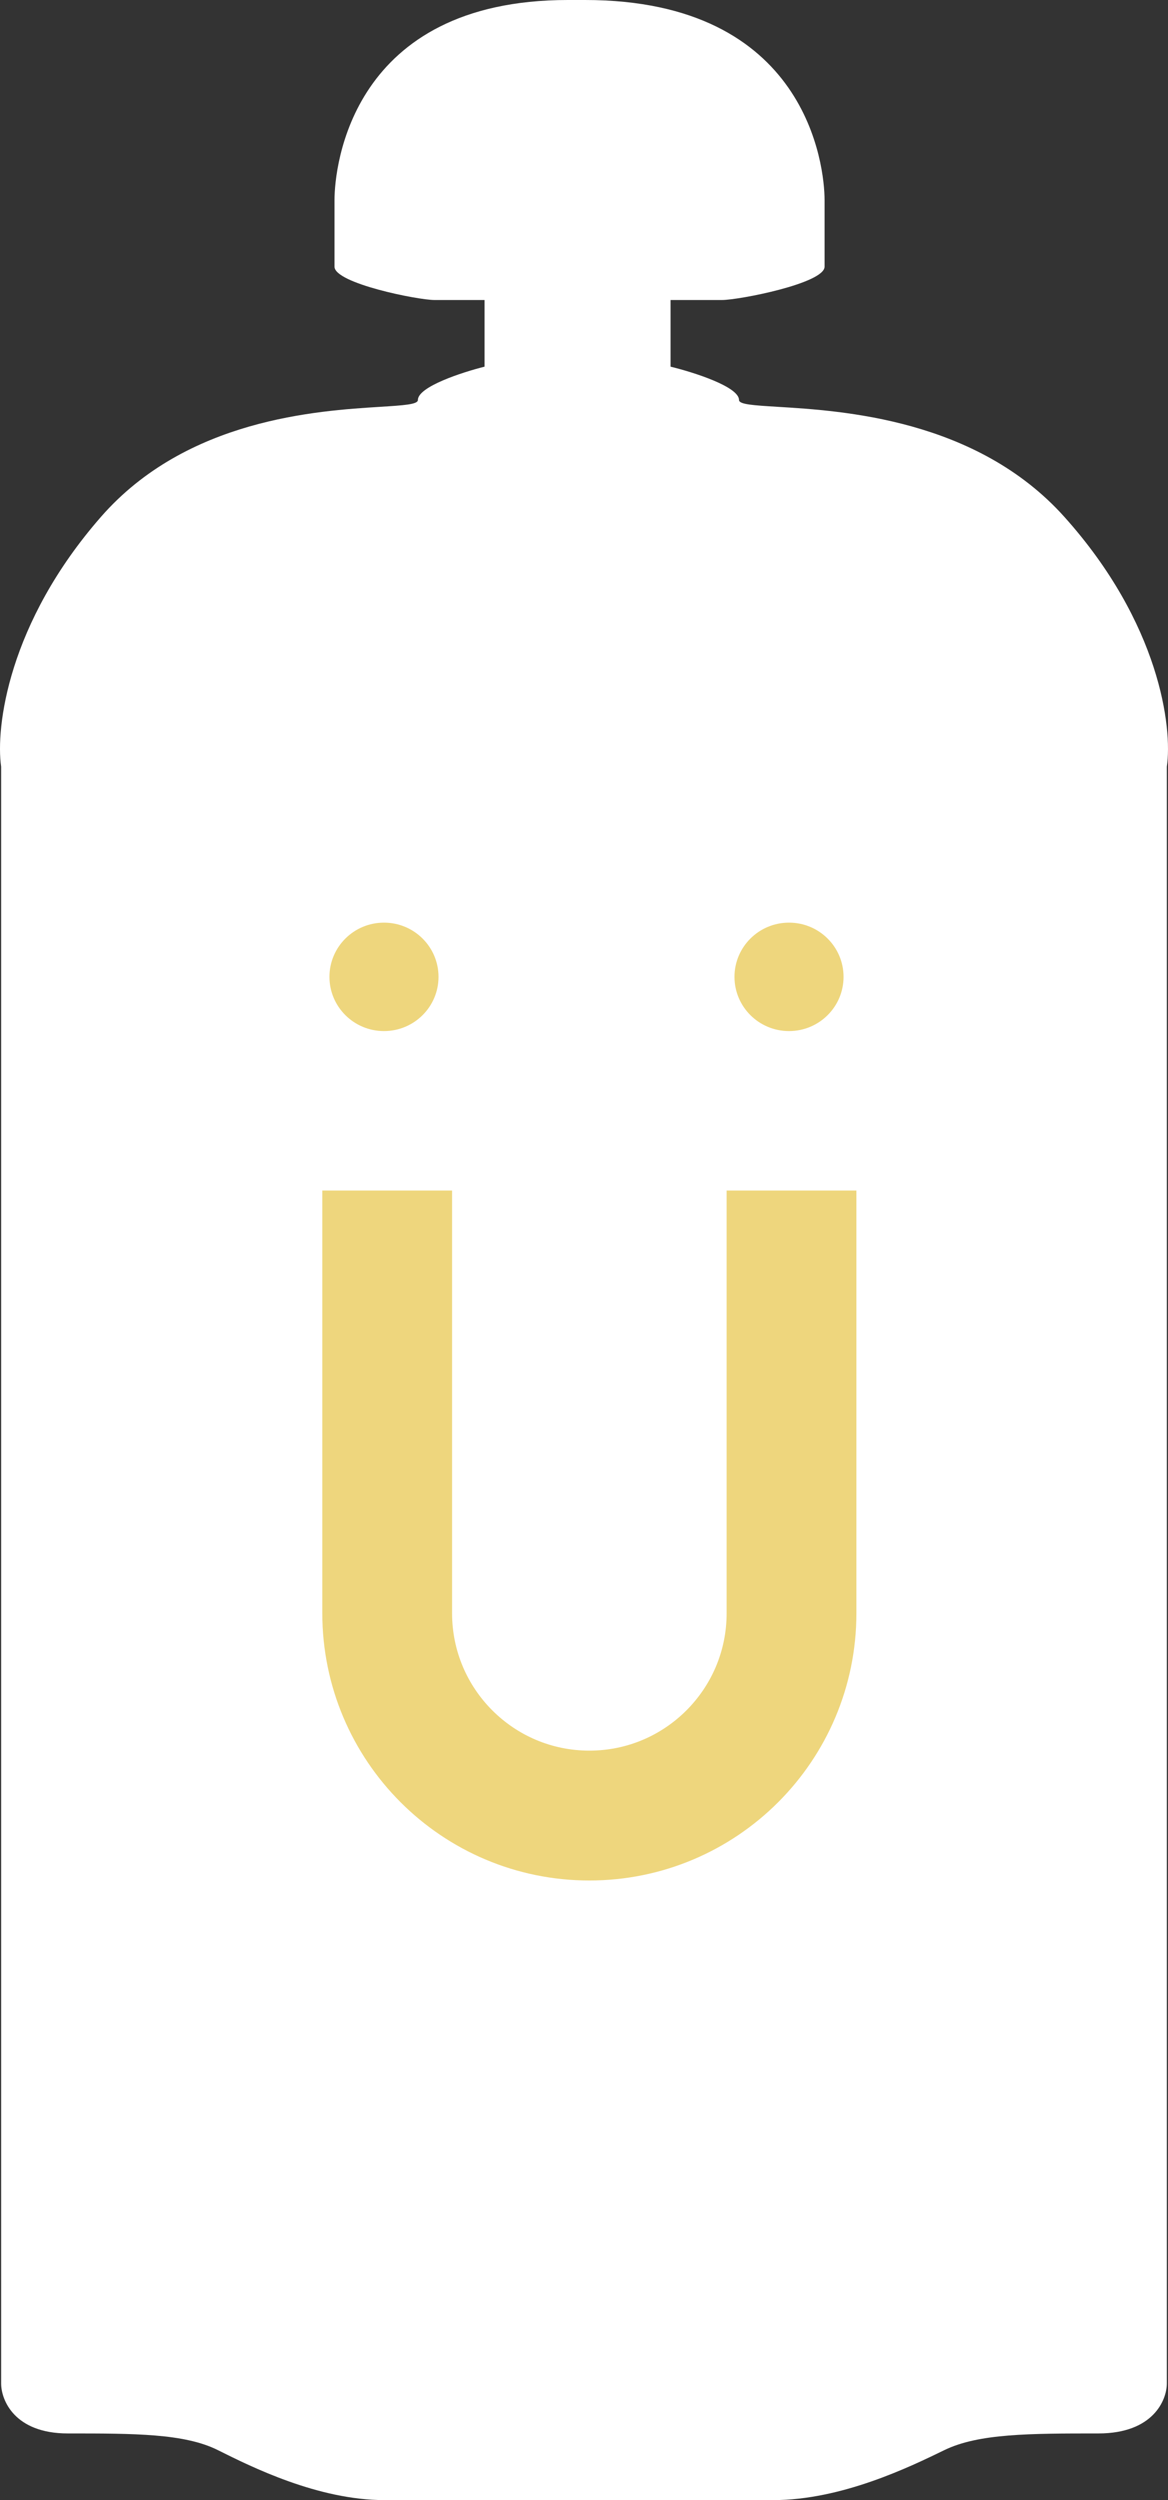 <svg width="36" height="77" viewBox="0 0 36 77" fill="none" xmlns="http://www.w3.org/2000/svg">
<rect x="0" y="0" width="36" height="77" fill="#333333" stroke="none"/>
<path d="M17.504 0C10.824 0 10.31 5.133 10.31 6.16V8.213C10.31 8.727 12.88 9.24 13.393 9.24H14.935V11.293C14.25 11.464 12.88 11.909 12.88 12.32C12.88 12.457 12.441 12.484 11.73 12.529C9.774 12.651 5.755 12.902 3.117 15.913C0.24 19.199 -0.137 22.416 0.035 23.613V73.407C0.035 73.92 0.446 74.947 2.09 74.947C4.145 74.947 5.686 74.947 6.714 75.46C7.742 75.973 9.797 77 11.852 77H23.833C25.943 77 28.053 75.973 29.108 75.46C30.162 74.947 31.745 74.947 33.855 74.947C35.542 74.947 35.964 73.92 35.964 73.407V23.613C36.14 22.416 35.753 19.199 32.8 15.913C30.092 12.902 25.966 12.651 23.958 12.529C23.228 12.484 22.778 12.457 22.778 12.32C22.778 11.909 21.372 11.464 20.668 11.293V9.24H22.251C22.778 9.24 25.415 8.727 25.415 8.213V6.16C25.415 5.133 24.888 0 18.031 0H17.504Z" fill="white"/>
<path d="M11.934 36.667C11.934 43.772 11.934 45.533 11.934 49.684C11.934 53.125 14.724 55.917 18.165 55.917V55.917C21.606 55.917 24.396 53.127 24.396 49.686V36.667" stroke="#EED67D" stroke-width="4"/>
<ellipse cx="11.835" cy="30.086" rx="1.681" ry="1.67" fill="#EED67D"/>
<ellipse cx="24.319" cy="30.086" rx="1.681" ry="1.67" fill="#EED67D"/>
</svg>

